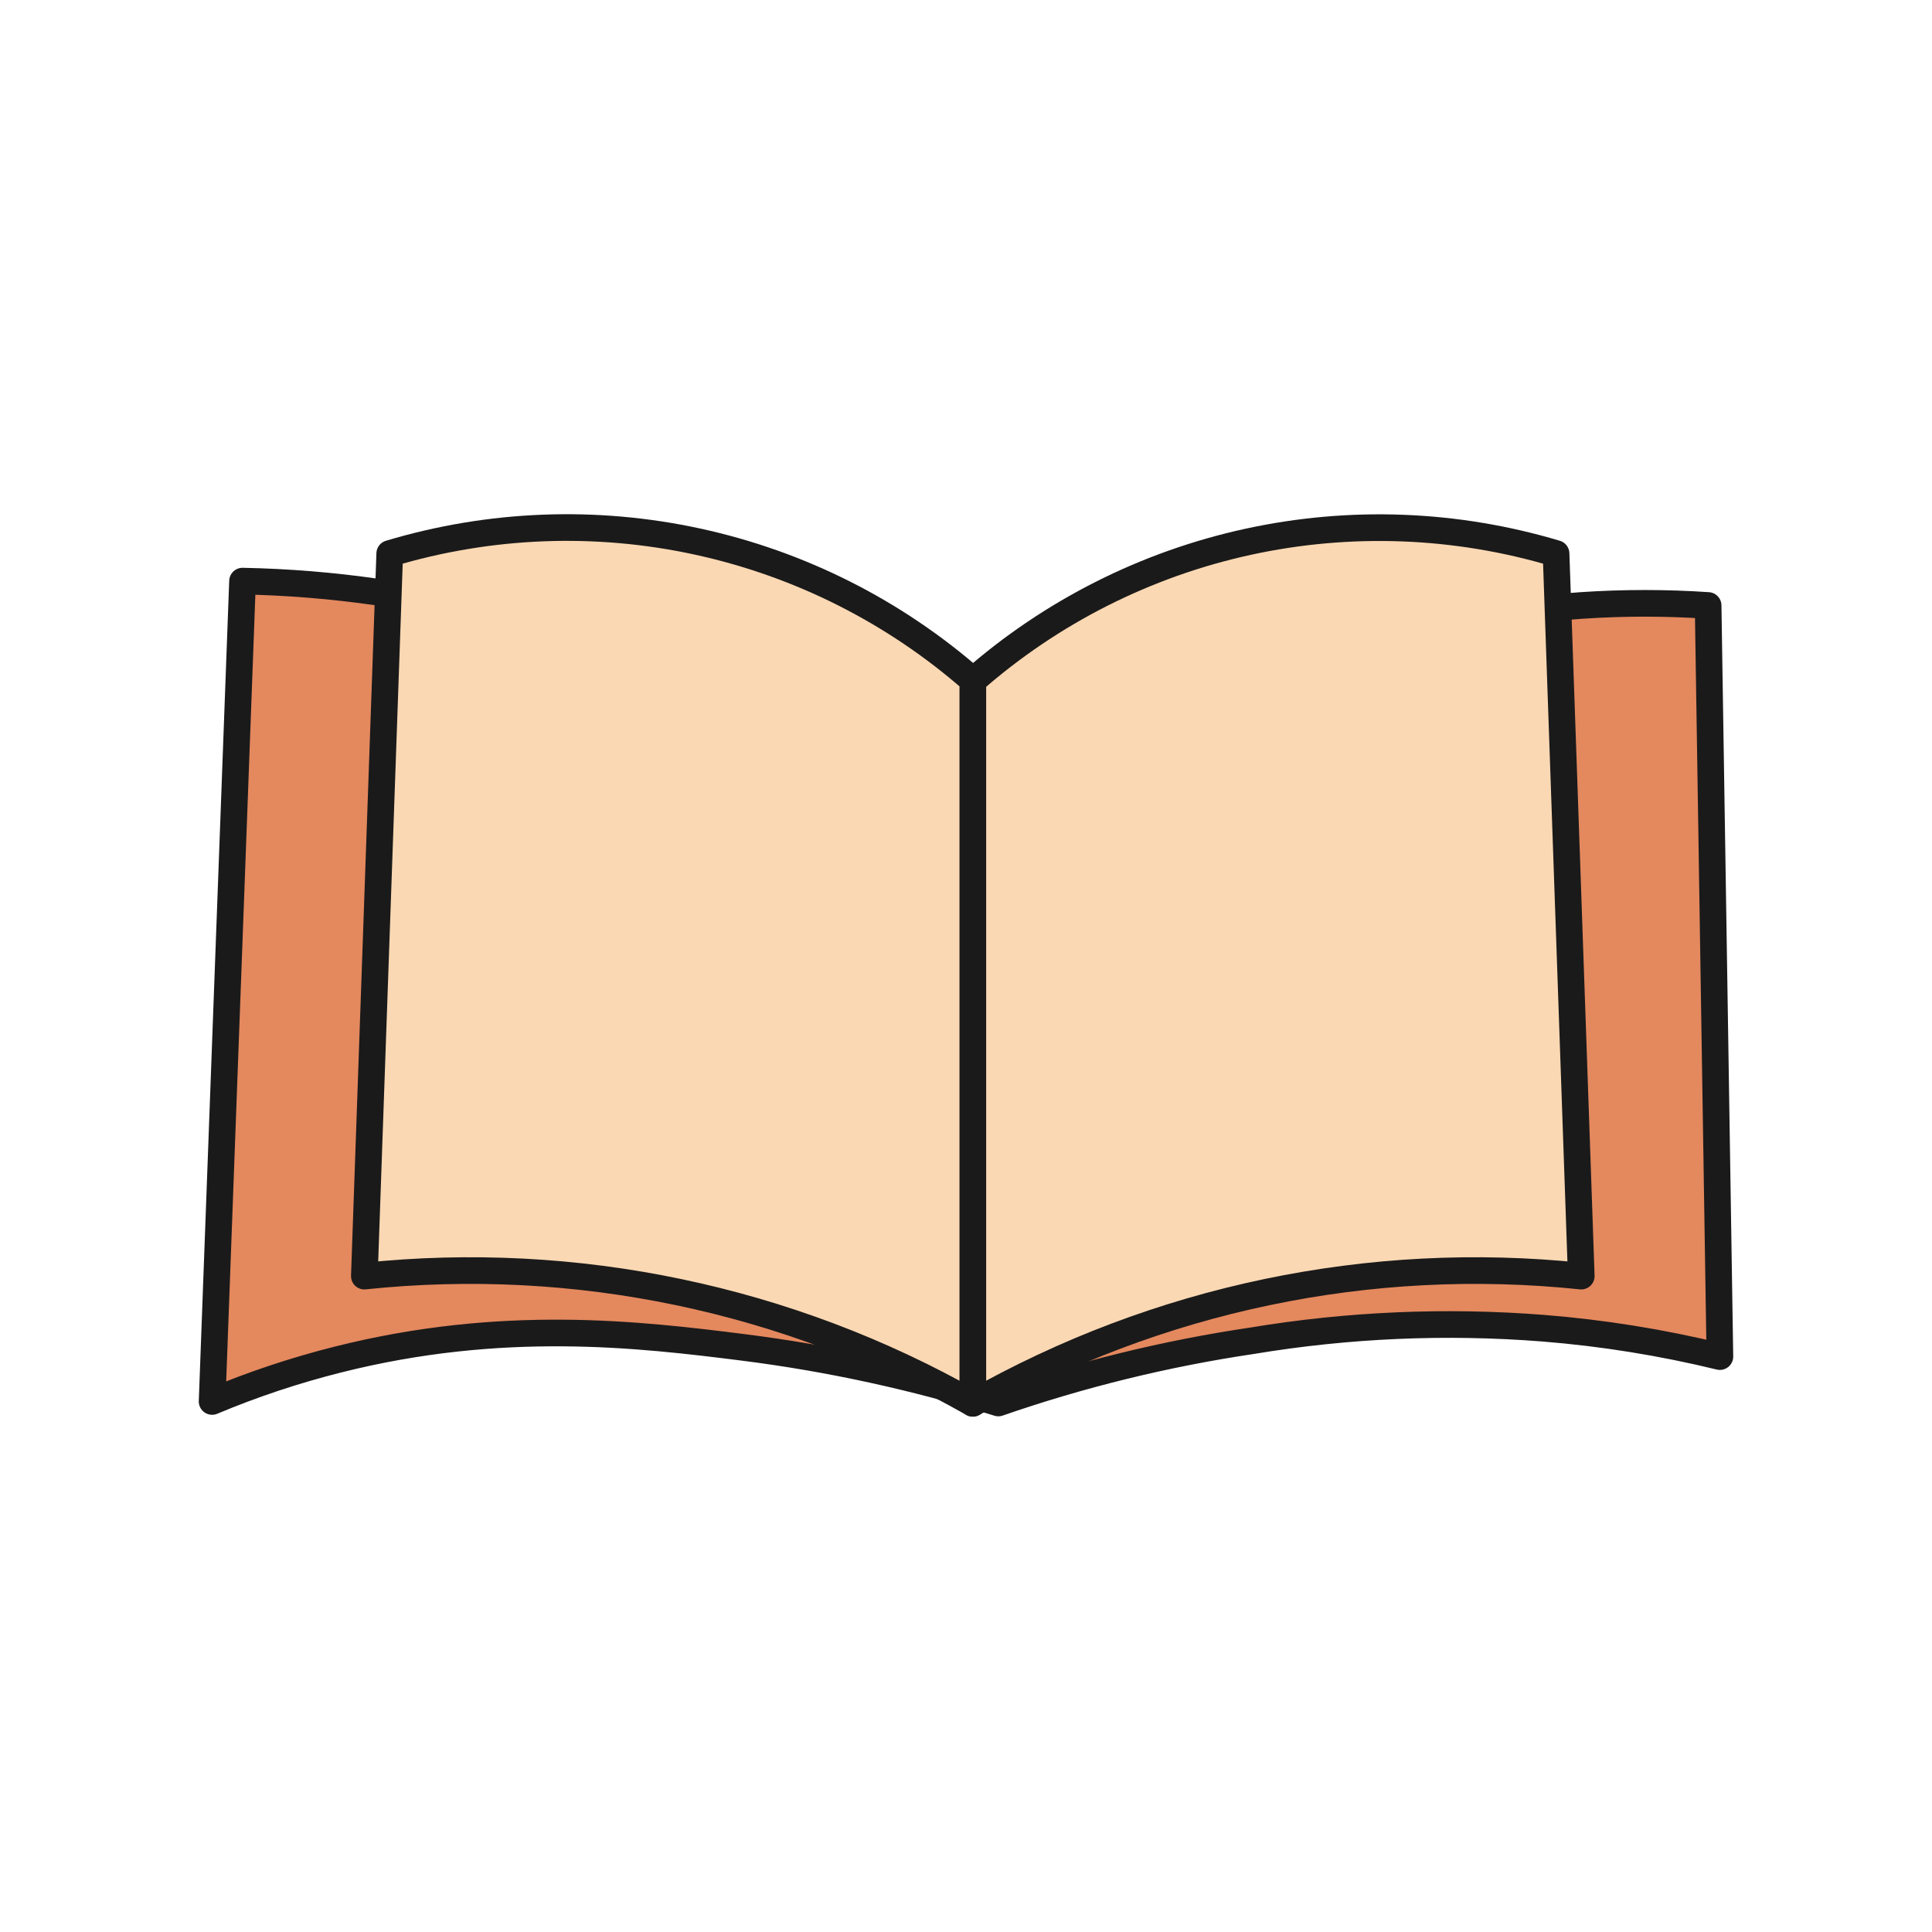 <svg width="145" height="145" viewBox="0 0 145 145" fill="none" xmlns="http://www.w3.org/2000/svg">
<path d="M28.291 44.434C24.948 43.953 21.579 43.679 18.202 43.614L15.919 105.182C18.976 103.9 22.125 102.851 25.34 102.042C37.687 98.927 47.965 100.138 55.771 101.122C62.268 101.944 68.678 103.341 74.928 105.296C81.109 103.153 87.475 101.591 93.946 100.63C101.174 99.428 108.522 99.111 115.826 99.684C120.294 100.042 124.726 100.755 129.081 101.815L128.198 45.442C125.028 45.228 121.847 45.228 118.677 45.442C97.578 46.943 81.902 58.117 73.402 65.621C64.057 57.6 48.772 47.397 28.291 44.434Z" fill="#E4885E" stroke="#1A1A1A" stroke-width="2" stroke-linecap="round" stroke-linejoin="round"/>
<path d="M73.011 51.092V105.321C86.864 97.452 102.831 94.114 118.676 95.774L116.785 41.545C109.277 39.297 101.321 38.994 93.664 40.664C86.007 42.334 78.9 45.922 73.011 51.092V51.092Z" fill="#FAD8B3" stroke="#1A1A1A" stroke-width="2" stroke-linecap="round" stroke-linejoin="round"/>
<path d="M73.011 51.092V105.321C59.158 97.452 43.19 94.114 27.345 95.774C27.976 77.698 28.611 59.622 29.25 41.545C36.752 39.293 44.704 38.984 52.358 40.648C60.013 42.311 67.119 45.892 73.011 51.054V51.092Z" fill="#FAD8B3" stroke="#1A1A1A" stroke-width="2" stroke-linecap="round" stroke-linejoin="round"/>
</svg>
